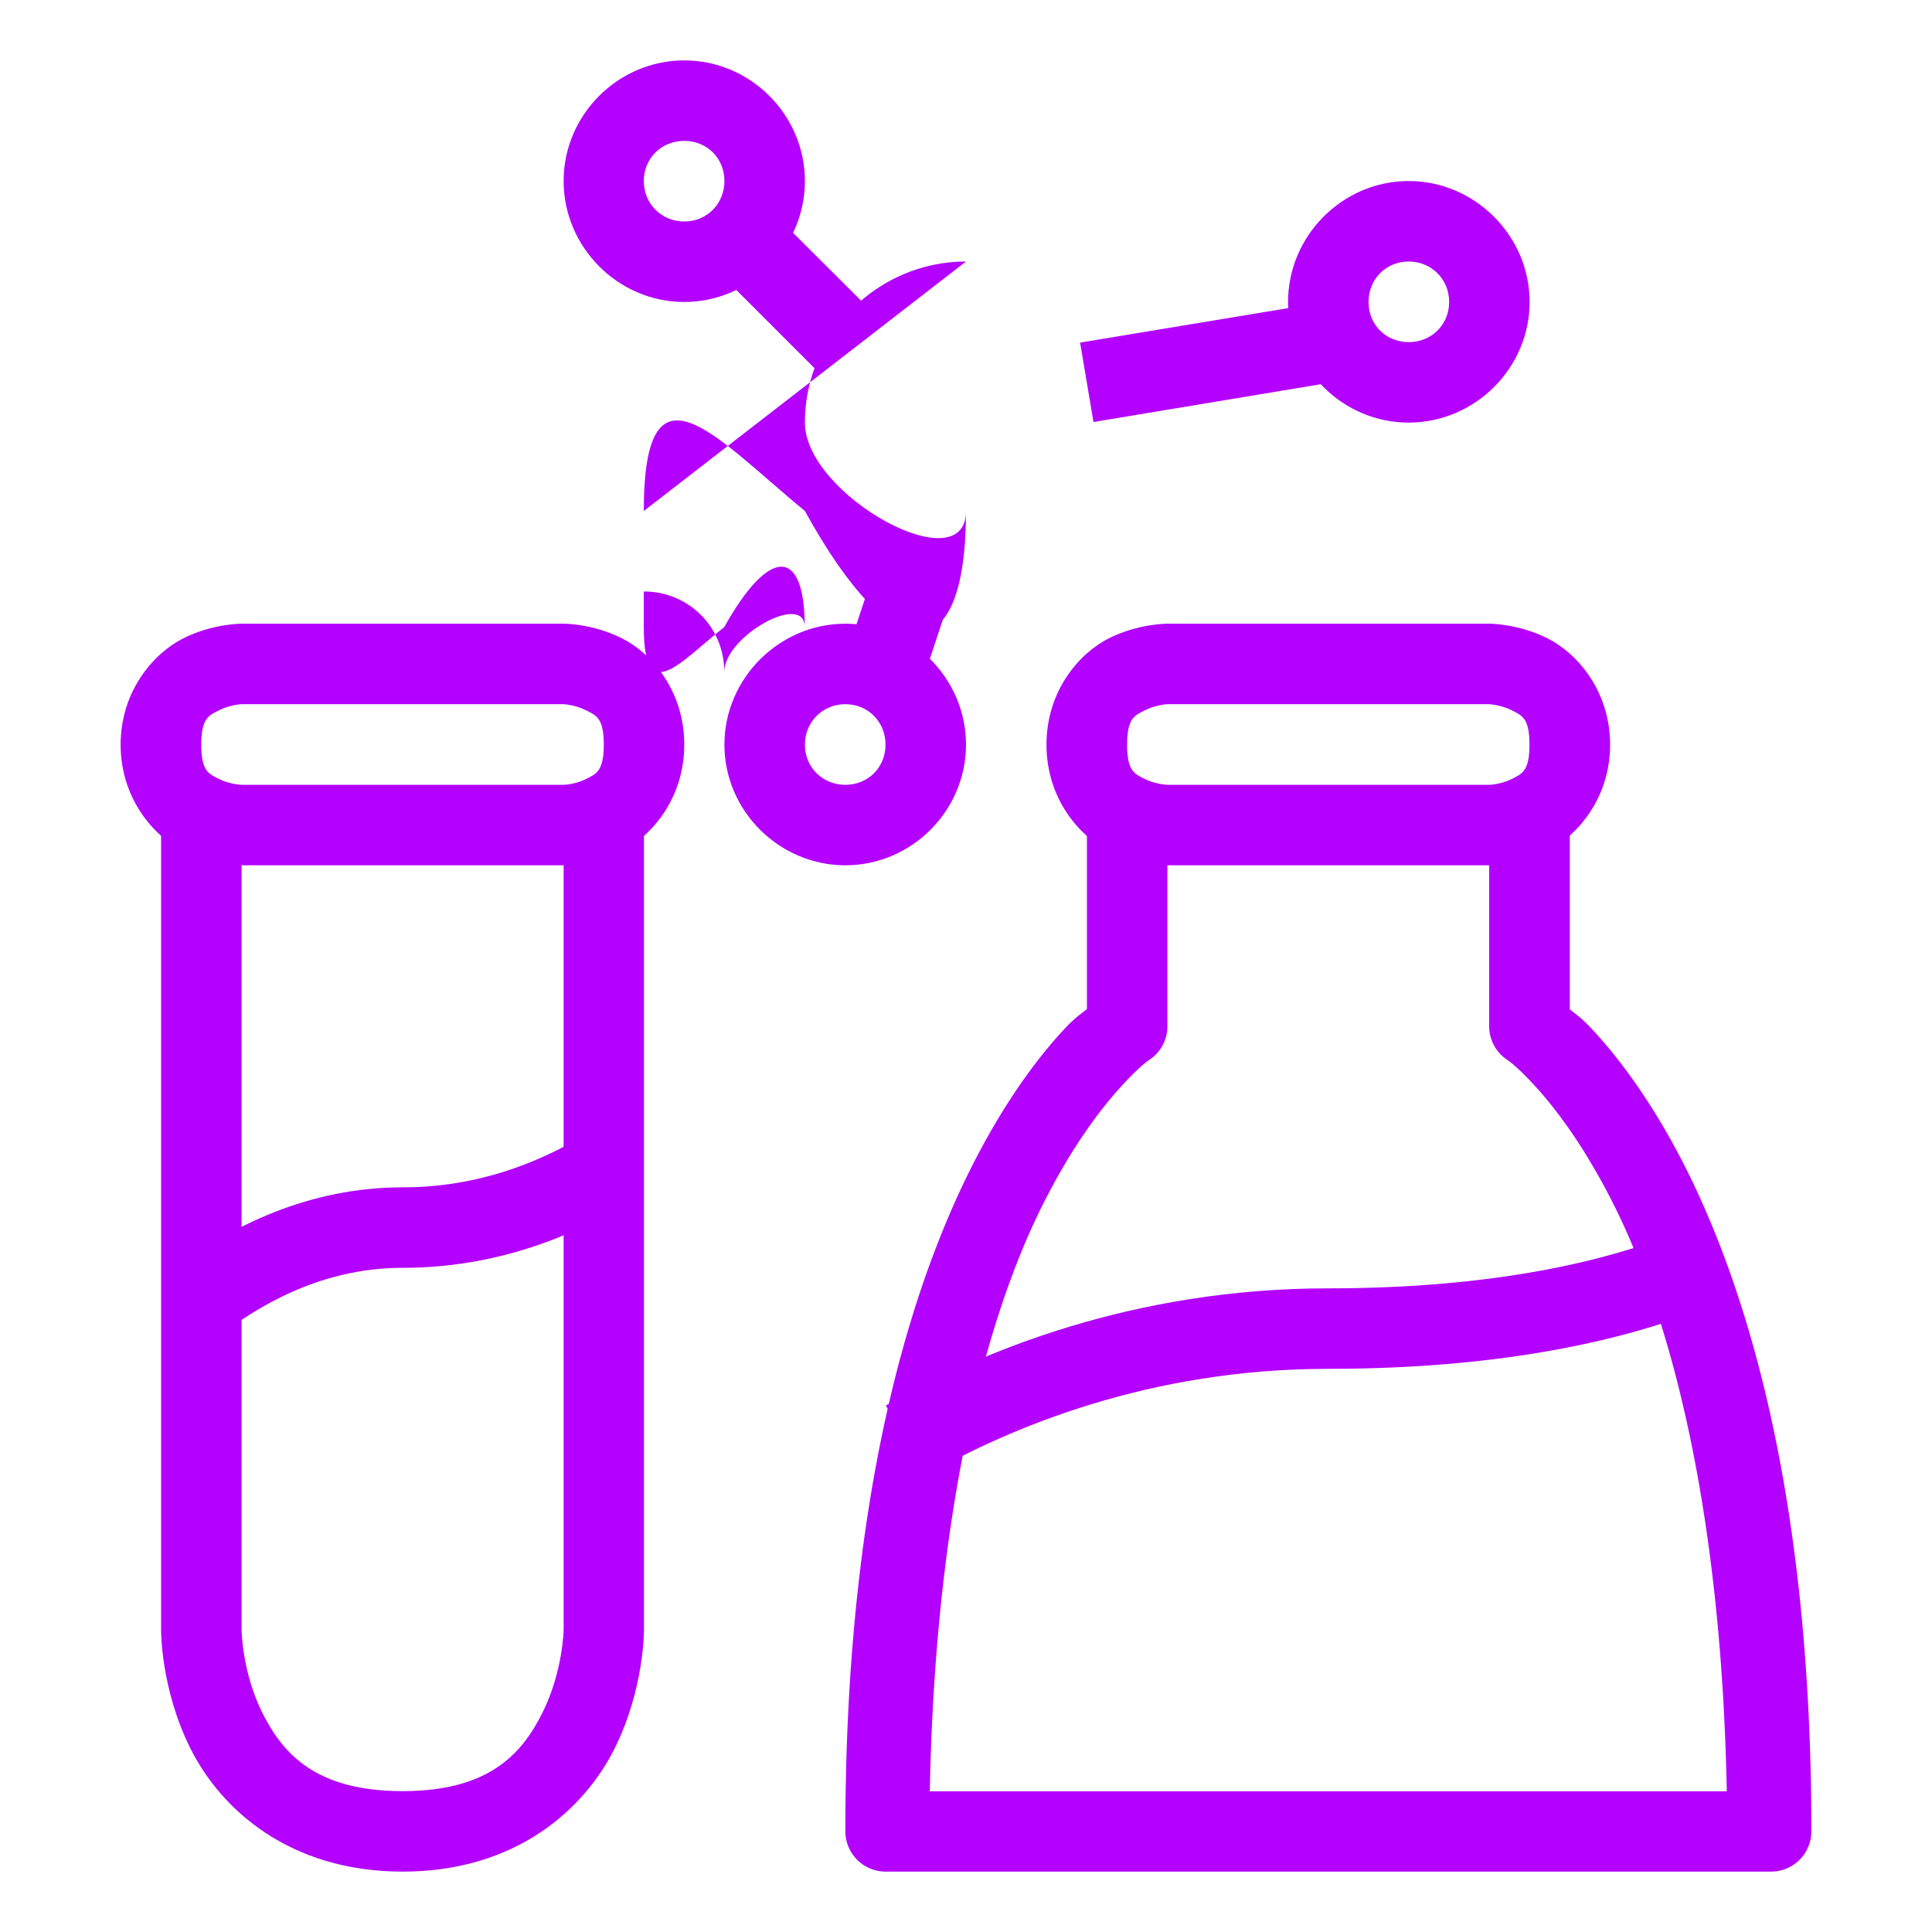 <svg id="SvgjsSvg1016" width="288" height="288" xmlns="http://www.w3.org/2000/svg" version="1.1" xmlns:xlink="http://www.w3.org/1999/xlink" xmlns:svgjs="http://svgjs.com/svgjs"><defs id="SvgjsDefs1017"></defs><g id="SvgjsG1018"><svg xmlns="http://www.w3.org/2000/svg" viewBox="0 0 12.7 12.7" width="288" height="288"><path style="line-height:normal;font-variant-ligatures:normal;font-variant-position:normal;font-variant-caps:normal;font-variant-numeric:normal;font-variant-alternates:normal;font-feature-settings:normal;text-indent:0;text-align:start;text-decoration-line:none;text-decoration-style:solid;text-decoration-color:#000;text-transform:none;text-orientation:mixed;white-space:normal;shape-padding:0;isolation:auto;mix-blend-mode:normal;solid-color:#000;solid-opacity:1" d="m 1.588,4.1 c 0,0 -0.187,-0.002 -0.383,0.096 -0.195,0.098 -0.412,0.346 -0.412,0.699 0,0.353 0.217,0.602 0.412,0.699 0.195,0.098 0.383,0.094 0.383,0.094 h 2.117 c 0,0 0.187,0.004 0.383,-0.094 C 4.284,5.496 4.498,5.248 4.498,4.895 4.498,4.542 4.284,4.293 4.088,4.196 3.893,4.098 3.705,4.1 3.705,4.1 Z m 0,0.529 h 2.117 c 0,0 0.075,0.004 0.145,0.039 0.069,0.035 0.119,0.05 0.119,0.227 0,0.176 -0.05,0.192 -0.119,0.227 -0.069,0.035 -0.145,0.037 -0.145,0.037 H 1.588 c 0,0 -0.077,-0.003 -0.146,-0.037 -0.069,-0.035 -0.119,-0.05 -0.119,-0.227 0,-0.176 0.05,-0.192 0.119,-0.227 0.069,-0.035 0.146,-0.039 0.146,-0.039 z" color="#000" enable-background="accumulate" font-family="sans-serif" font-weight="400" overflow="visible" fill="#b300ff" class="color000 svgShape"></path><path style="line-height:normal;font-variant-ligatures:normal;font-variant-position:normal;font-variant-caps:normal;font-variant-numeric:normal;font-variant-alternates:normal;font-feature-settings:normal;text-indent:0;text-align:start;text-decoration-line:none;text-decoration-style:solid;text-decoration-color:#000;text-transform:none;text-orientation:mixed;white-space:normal;shape-padding:0;isolation:auto;mix-blend-mode:normal;solid-color:#000;solid-opacity:1" d="m 1.059,5.424 v 5.291 c 0,0 -0.004,0.385 0.193,0.779 0.197,0.394 0.645,0.809 1.395,0.809 0.75,0 1.196,-0.415 1.393,-0.809 C 4.236,11.101 4.233,10.715 4.233,10.715 V 5.424 H 3.705 v 5.291 c 0,0 -0.005,0.275 -0.139,0.543 -0.134,0.268 -0.347,0.516 -0.92,0.516 -0.573,0 -0.788,-0.248 -0.922,-0.516 C 1.591,10.991 1.588,10.715 1.588,10.715 V 5.424 Z" color="#000" enable-background="accumulate" font-family="sans-serif" font-weight="400" overflow="visible" fill="#b300ff" class="color000 svgShape"></path><path style="line-height:normal;font-variant-ligatures:normal;font-variant-position:normal;font-variant-caps:normal;font-variant-numeric:normal;font-variant-alternates:normal;font-feature-settings:normal;text-indent:0;text-align:start;text-decoration-line:none;text-decoration-style:solid;text-decoration-color:#000;text-transform:none;text-orientation:mixed;white-space:normal;shape-padding:0;isolation:auto;mix-blend-mode:normal;solid-color:#000;solid-opacity:1" d="M3.858 7.452C3.542 7.645 3.135 7.805 2.647 7.805 2.028 7.805 1.514 8.061 1.135 8.35L1.457 8.77C1.773 8.529 2.173 8.334 2.647 8.334c.605 0 1.108-.201 1.486-.432zM7.674 4.1c0 0-.189-.002-.385.096-.195.098-.41.346-.41.699 0 .353.215.602.41.699.195.098.385.094.385.094h2.115c0 0 .187.004.383-.094.195-.098.412-.346.412-.699 0-.353-.217-.602-.412-.699C9.977 4.098 9.789 4.1 9.789 4.1zm0 .529h2.115c0 0 .077.004.146.039.069.035.119.05.119.227 0 .176-.05.192-.119.227-.069.035-.146.037-.146.037H7.674c0 0-.077-.003-.146-.037-.069-.035-.119-.05-.119-.227 0-.176.05-.192.119-.227.069-.035.146-.039.146-.039z" color="#000" enable-background="accumulate" font-family="sans-serif" font-weight="400" overflow="visible" fill="#b300ff" class="color000 svgShape"></path><path style="line-height:normal;font-variant-ligatures:normal;font-variant-position:normal;font-variant-caps:normal;font-variant-numeric:normal;font-variant-alternates:normal;font-feature-settings:normal;text-indent:0;text-align:start;text-decoration-line:none;text-decoration-style:solid;text-decoration-color:#000;text-transform:none;text-orientation:mixed;white-space:normal;shape-padding:0;isolation:auto;mix-blend-mode:normal;solid-color:#000;solid-opacity:1" d="M 7.145,5.424 V 6.633 C 7.091,6.677 7.063,6.69 6.963,6.801 6.799,6.984 6.588,7.268 6.379,7.686 5.961,8.522 5.557,9.888 5.557,12.037 a 0.265,0.265 0 0 0 0.264,0.266 H 11.643 A 0.265,0.265 0 0 0 11.907,12.037 c 0,-2.15 -0.404,-3.516 -0.822,-4.352 C 10.875,7.268 10.663,6.984 10.498,6.801 10.399,6.691 10.373,6.679 10.319,6.635 V 5.424 H 9.789 v 1.322 a 0.265,0.265 0 0 0 0.119,0.221 c 0,0 0.064,0.04 0.197,0.188 0.133,0.148 0.318,0.394 0.506,0.77 0.356,0.713 0.703,1.951 0.74,3.85 H 6.112 C 6.149,9.876 6.495,8.637 6.852,7.924 7.04,7.548 7.225,7.303 7.358,7.155 7.491,7.007 7.555,6.967 7.555,6.967 A 0.265,0.265 0 0 0 7.674,6.746 V 5.424 Z" color="#000" enable-background="accumulate" font-family="sans-serif" font-weight="400" overflow="visible" fill="#b300ff" class="color000 svgShape"></path><path style="line-height:normal;font-variant-ligatures:normal;font-variant-position:normal;font-variant-caps:normal;font-variant-numeric:normal;font-variant-alternates:normal;font-feature-settings:normal;text-indent:0;text-align:start;text-decoration-line:none;text-decoration-style:solid;text-decoration-color:#000;text-transform:none;text-orientation:mixed;white-space:normal;shape-padding:0;isolation:auto;mix-blend-mode:normal;solid-color:#000;solid-opacity:1" d="M11 8.112C10.579 8.278 9.853 8.469 8.731 8.469c-1.285 0-2.289.418-2.908.77L6.084 9.7C6.646 9.38 7.561 8.998 8.731 8.998c1.183 0 1.979-.202 2.465-.395zM6.35 1.719c-.581 0-1.059.477-1.059 1.059-1e-7.581.477 1.059 1.059 1.059.581 0 1.059-.477 1.059-1.059 2e-7-.581-.477-1.059-1.059-1.059zm0 .529c.295 0 .529.234.529.529 1e-7.295-.234.529-.529.529-.295 0-.529-.234-.529-.529-1e-7-.295.234-.529.529-.529zM9.26 1.19C8.825 1.19 8.467 1.55 8.467 1.985c0 .435.358.793.793.793.435 0 .795-.358.795-.793 0-.435-.36-.795-.795-.795zm0 .529c.149 0 .266.116.266.266 0 .149-.116.264-.266.264-.149 0-.264-.114-.264-.264 0-.149.114-.266.264-.266zM4.498.397c-.435 0-.793.358-.793.793 0 .435.358.795.793.795.435 0 .793-.36.793-.795 0-.435-.358-.793-.793-.793zm0 .529c.149 0 .264.114.264.264 0 .149-.114.266-.264.266-.149 0-.266-.116-.266-.266 0-.149.116-.264.266-.264zM5.557 4.1c-.435 0-.795.36-.795.795 0 .435.36.793.795.793.435 0 .793-.358.793-.793C6.35 4.46 5.992 4.1 5.557 4.1zm0 .529c.149 0 .264.116.264.266 0 .149-.114.264-.264.264-.149 0-.266-.114-.266-.264 0-.149.116-.266.266-.266z" color="#000" enable-background="accumulate" font-family="sans-serif" font-weight="400" overflow="visible" fill="#b300ff" class="color000 svgShape"></path><path style="line-height:normal;font-variant-ligatures:normal;font-variant-position:normal;font-variant-caps:normal;font-variant-numeric:normal;font-variant-alternates:normal;font-feature-settings:normal;text-indent:0;text-align:start;text-decoration-line:none;text-decoration-style:solid;text-decoration-color:#000;text-transform:none;text-orientation:mixed;white-space:normal;shape-padding:0;isolation:auto;mix-blend-mode:normal;solid-color:#000;solid-opacity:1" d="M4.95 1.268l-.373.375.793.793.375-.375zM8.688 1.989L7.1 2.252 7.188 2.774 8.776 2.51zM5.834 3.489L5.571 4.282 6.073 4.45 6.336 3.655z" color="#000" enable-background="accumulate" font-family="sans-serif" font-weight="400" overflow="visible" fill="#b300ff" class="color000 svgShape"></path></svg></g></svg>